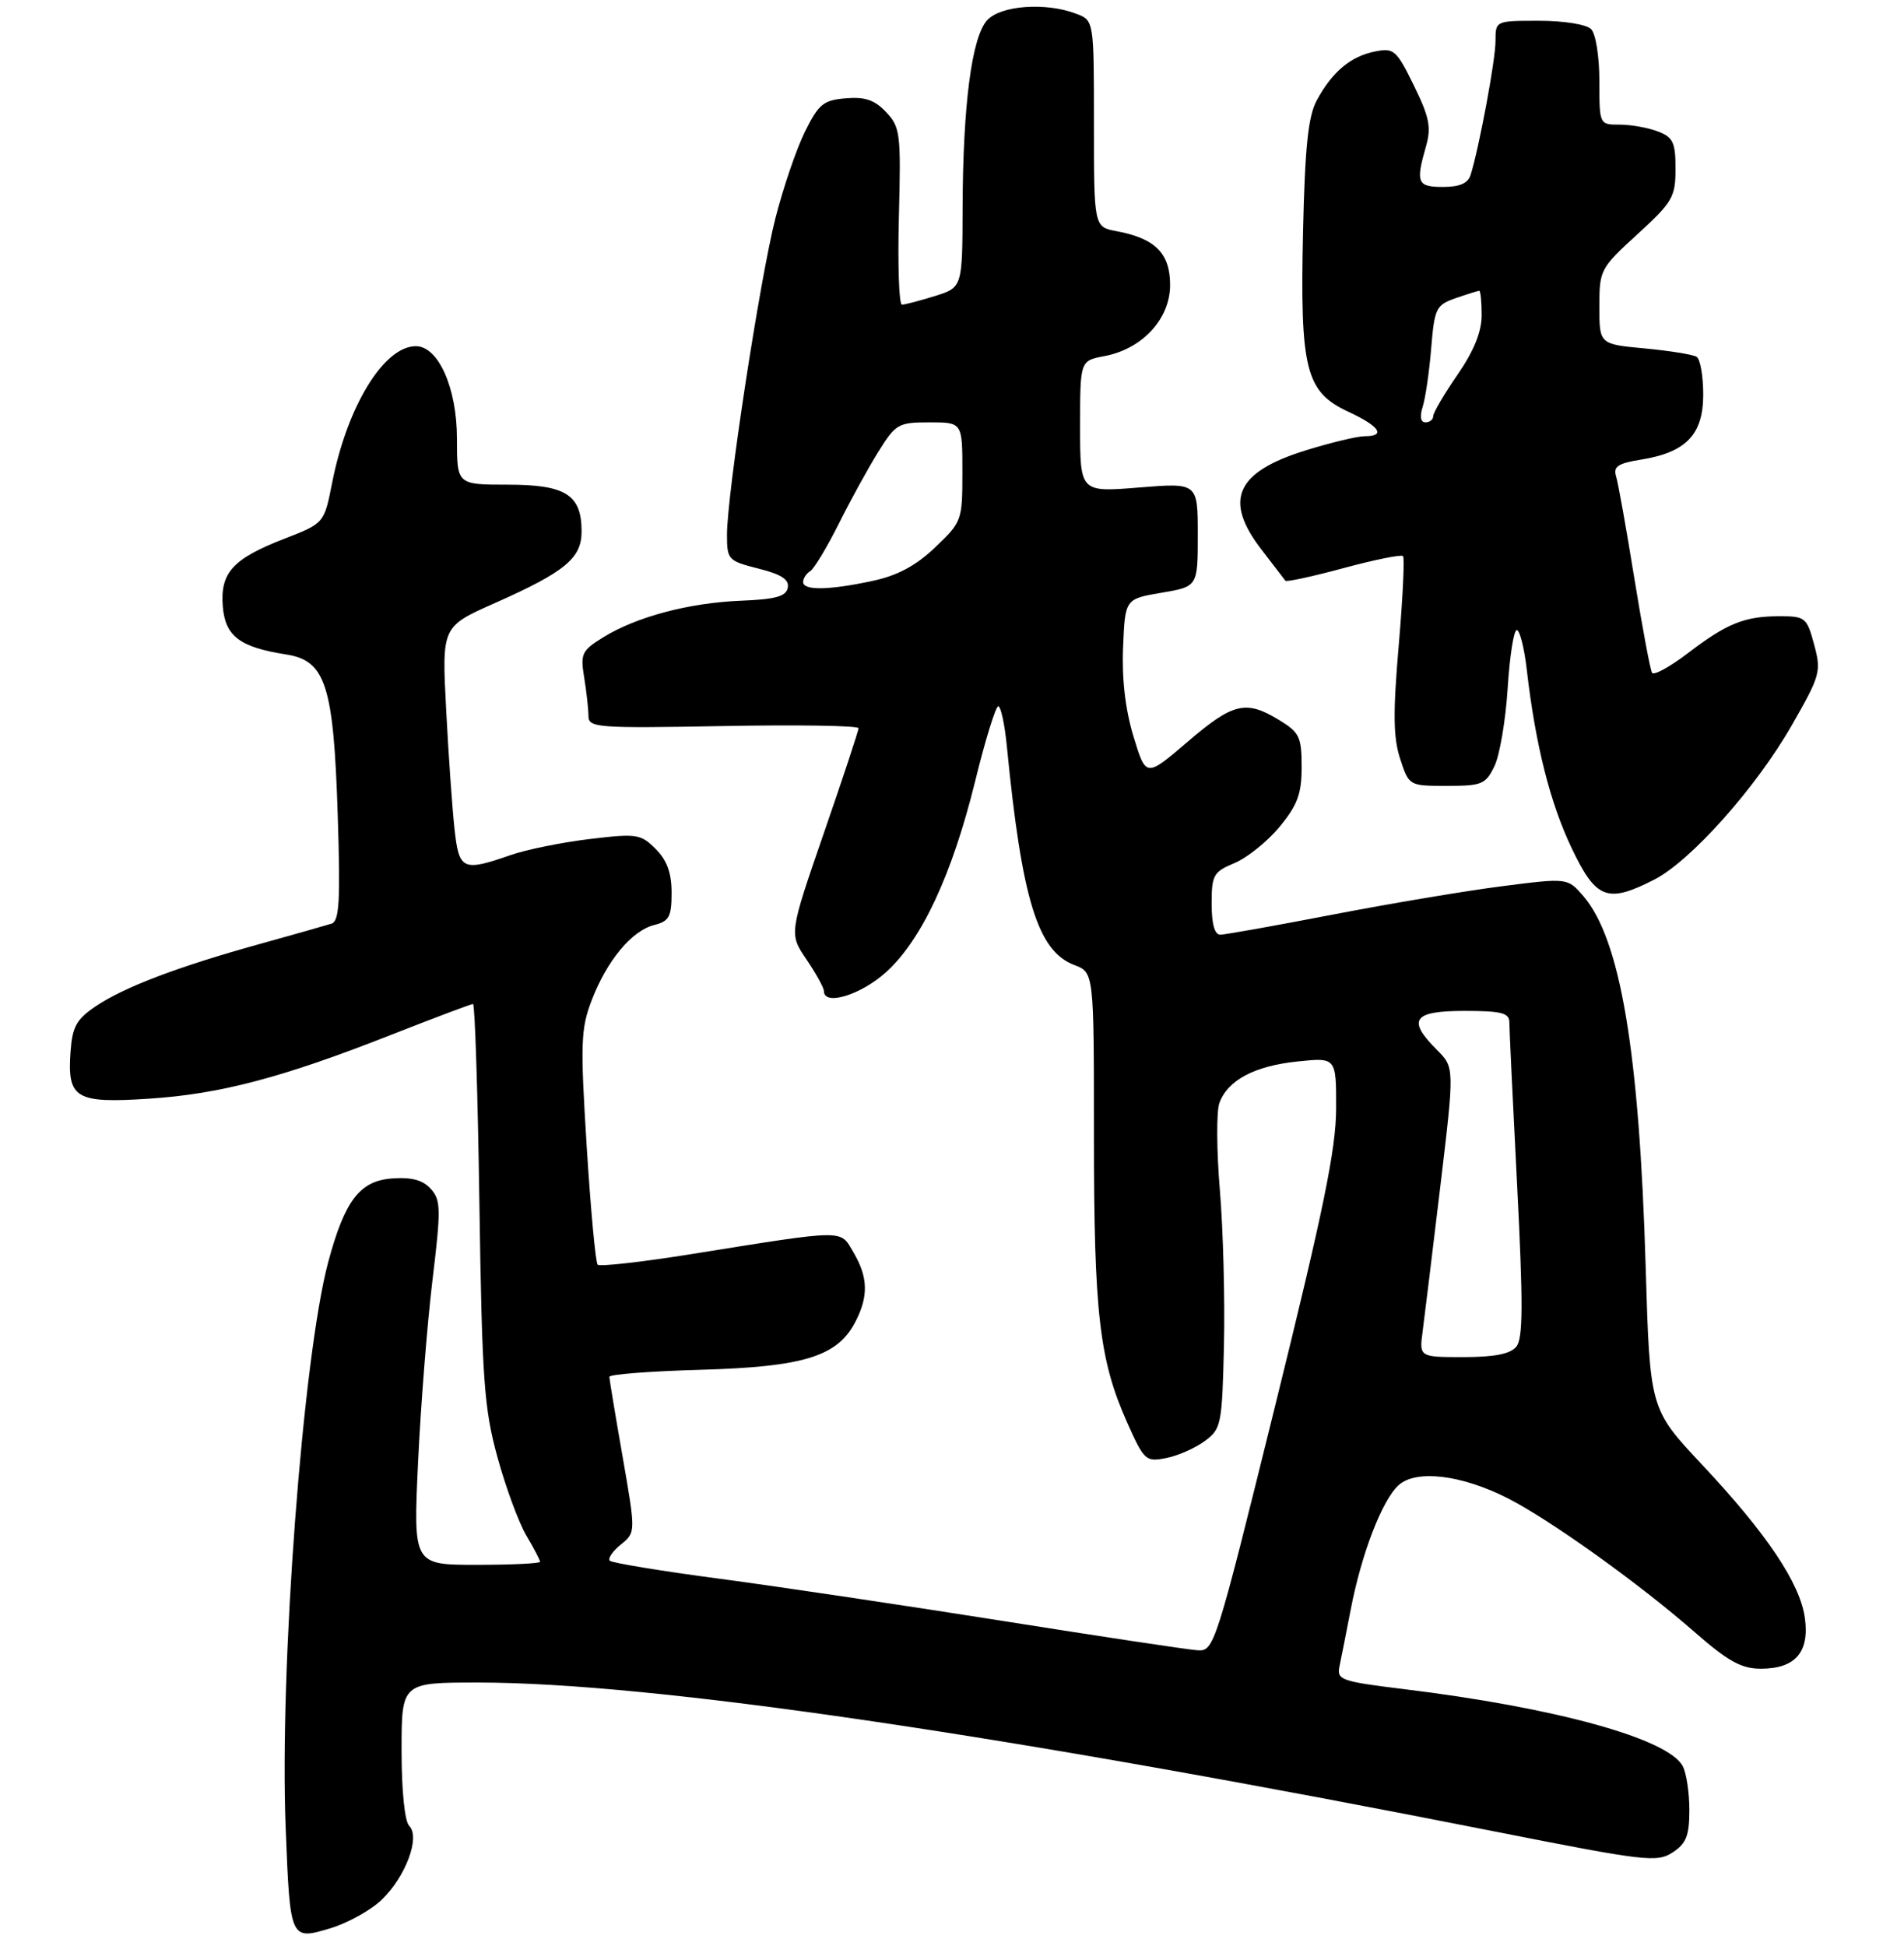 <?xml version="1.0" encoding="UTF-8" standalone="no"?>
<!DOCTYPE svg PUBLIC "-//W3C//DTD SVG 1.1//EN" "http://www.w3.org/Graphics/SVG/1.1/DTD/svg11.dtd" >
<svg xmlns="http://www.w3.org/2000/svg" xmlns:xlink="http://www.w3.org/1999/xlink" version="1.1" viewBox="0 0 275 281">
 <g >
 <path fill="currentColor"
d=" M 55.11 274.39 C 58.59 271.06 60.73 265.33 59.11 263.71 C 58.45 263.05 58.00 258.64 58.00 252.80 C 58.00 243.00 58.00 243.00 69.03 243.00 C 94.10 243.00 144.52 250.39 216.34 264.60 C 237.65 268.81 239.34 269.01 241.59 267.53 C 243.55 266.25 244.00 265.11 244.00 261.41 C 244.00 258.91 243.57 256.06 243.04 255.07 C 240.92 251.10 224.72 246.63 202.76 243.95 C 193.63 242.83 193.05 242.62 193.47 240.63 C 193.72 239.46 194.44 235.80 195.08 232.50 C 196.63 224.41 199.62 216.66 202.00 214.50 C 204.53 212.21 211.06 212.98 217.74 216.37 C 223.82 219.45 236.73 228.69 244.65 235.62 C 249.60 239.95 251.50 241.00 254.33 241.00 C 259.28 241.00 261.35 238.64 260.69 233.73 C 260.02 228.70 255.20 221.51 245.80 211.50 C 238.30 203.50 238.30 203.50 237.69 183.00 C 236.77 151.88 234.04 135.65 228.69 129.42 C 226.41 126.78 226.41 126.78 216.96 127.99 C 211.76 128.65 200.75 130.50 192.50 132.09 C 184.25 133.68 176.94 134.99 176.25 134.99 C 175.43 135.00 175.00 133.44 175.00 130.51 C 175.00 126.38 175.26 125.92 178.32 124.64 C 180.15 123.87 183.08 121.52 184.82 119.40 C 187.41 116.26 188.00 114.66 188.00 110.76 C 188.00 106.43 187.69 105.78 184.75 103.99 C 179.94 101.06 178.11 101.49 171.51 107.15 C 165.51 112.28 165.51 112.28 163.72 106.39 C 162.54 102.50 162.02 98.12 162.21 93.50 C 162.50 86.50 162.50 86.50 167.75 85.61 C 173.00 84.72 173.00 84.72 173.00 77.22 C 173.00 69.72 173.00 69.72 164.50 70.41 C 156.00 71.10 156.00 71.10 156.00 61.60 C 156.00 52.09 156.00 52.09 159.52 51.43 C 164.99 50.40 169.00 46.06 169.00 41.16 C 169.00 36.59 166.87 34.44 161.28 33.39 C 158.00 32.78 158.00 32.78 158.00 17.86 C 158.00 2.95 158.00 2.95 155.43 1.98 C 151.03 0.30 144.51 0.78 142.57 2.93 C 140.35 5.38 139.08 15.12 139.03 30.01 C 139.00 41.51 139.00 41.51 135.02 42.76 C 132.82 43.44 130.69 44.00 130.27 44.00 C 129.84 44.00 129.65 38.26 129.83 31.25 C 130.14 19.30 130.03 18.36 127.99 16.20 C 126.34 14.44 124.94 13.96 122.16 14.20 C 118.93 14.46 118.24 15.03 116.27 19.00 C 115.04 21.48 113.12 27.10 112.00 31.50 C 109.75 40.29 105.01 71.31 105.00 77.24 C 105.00 80.84 105.17 81.01 109.55 82.12 C 112.86 82.95 114.01 83.70 113.78 84.88 C 113.54 86.14 112.03 86.56 106.99 86.76 C 99.47 87.07 91.93 89.08 87.13 92.04 C 84.03 93.95 83.81 94.42 84.37 97.81 C 84.70 99.84 84.98 102.34 84.99 103.36 C 85.00 105.11 86.05 105.19 104.50 104.86 C 115.23 104.66 124.00 104.80 124.00 105.17 C 124.00 105.53 121.74 112.36 118.98 120.35 C 113.97 134.87 113.97 134.87 116.48 138.57 C 117.87 140.61 119.00 142.67 119.00 143.14 C 119.00 145.32 124.32 143.71 127.97 140.41 C 133.12 135.75 137.52 126.33 140.85 112.80 C 142.31 106.86 143.81 102.01 144.18 102.00 C 144.55 102.00 145.11 104.59 145.42 107.75 C 147.59 129.92 149.88 137.37 155.16 139.37 C 158.00 140.44 158.00 140.44 158.00 164.04 C 158.00 189.64 158.78 196.40 162.75 205.34 C 165.25 210.95 165.47 211.16 168.43 210.58 C 170.12 210.25 172.62 209.15 174.00 208.13 C 176.39 206.37 176.51 205.78 176.78 194.30 C 176.93 187.70 176.67 177.62 176.19 171.90 C 175.71 166.18 175.68 160.51 176.12 159.30 C 177.31 156.01 181.20 153.94 187.42 153.30 C 193.00 152.72 193.00 152.72 192.98 160.11 C 192.96 165.99 191.16 174.76 184.18 203.00 C 175.56 237.87 175.36 238.50 172.95 238.34 C 171.60 238.25 159.03 236.36 145.00 234.13 C 130.97 231.91 112.56 229.16 104.08 228.03 C 95.59 226.91 88.39 225.72 88.08 225.41 C 87.76 225.09 88.47 224.04 89.67 223.07 C 91.83 221.32 91.83 221.32 89.93 210.41 C 88.88 204.41 88.02 199.21 88.01 198.85 C 88.01 198.49 93.96 198.03 101.25 197.83 C 116.09 197.41 120.97 195.90 123.54 190.91 C 125.46 187.21 125.38 184.46 123.27 180.88 C 121.29 177.53 122.47 177.51 99.68 181.15 C 92.63 182.28 86.62 182.95 86.32 182.65 C 86.02 182.35 85.31 174.67 84.74 165.58 C 83.81 150.71 83.88 148.60 85.45 144.49 C 87.64 138.75 91.25 134.40 94.50 133.59 C 96.65 133.05 97.00 132.40 97.00 128.94 C 97.00 126.07 96.34 124.25 94.70 122.61 C 92.54 120.45 91.98 120.36 85.15 121.18 C 81.16 121.66 76.01 122.70 73.70 123.51 C 66.83 125.90 66.30 125.66 65.65 119.75 C 65.33 116.86 64.78 109.10 64.44 102.50 C 63.81 90.50 63.81 90.50 71.45 87.11 C 81.61 82.60 84.00 80.63 84.00 76.76 C 84.00 71.45 81.71 70.00 73.35 70.00 C 66.00 70.00 66.00 70.00 66.00 63.37 C 66.00 56.04 63.32 50.00 60.06 50.00 C 55.46 50.00 50.15 58.65 47.97 69.73 C 46.82 75.58 46.82 75.58 41.04 77.82 C 33.60 80.71 31.78 82.72 32.18 87.62 C 32.54 91.89 34.65 93.48 41.33 94.52 C 47.04 95.41 48.18 98.96 48.78 117.73 C 49.18 130.13 49.01 133.04 47.88 133.40 C 47.12 133.64 42.45 134.96 37.50 136.34 C 25.71 139.61 17.96 142.55 13.84 145.32 C 11.05 147.20 10.45 148.27 10.19 151.86 C 9.70 158.65 10.89 159.37 21.48 158.68 C 31.81 158.01 40.80 155.64 56.66 149.39 C 62.80 146.98 68.05 145.00 68.32 145.00 C 68.59 145.00 69.01 157.94 69.24 173.75 C 69.62 199.32 69.91 203.38 71.84 210.42 C 73.03 214.78 74.91 219.87 76.00 221.73 C 77.10 223.59 78.00 225.31 78.00 225.56 C 78.00 225.80 73.88 226.00 68.84 226.00 C 59.69 226.00 59.69 226.00 60.38 211.25 C 60.76 203.14 61.69 191.32 62.45 185.00 C 63.71 174.59 63.68 173.33 62.22 171.70 C 61.06 170.42 59.46 169.99 56.60 170.20 C 51.96 170.55 49.79 173.39 47.41 182.25 C 43.74 195.96 40.35 240.98 41.26 264.00 C 41.90 280.23 41.90 280.23 47.72 278.49 C 50.22 277.73 53.55 275.89 55.11 274.39 Z  M 238.91 127.05 C 244.20 124.35 253.65 113.75 258.81 104.72 C 262.92 97.54 263.07 96.98 262.02 93.09 C 260.97 89.19 260.74 89.00 257.03 89.00 C 251.96 89.00 249.44 90.02 243.75 94.36 C 241.18 96.32 238.86 97.59 238.61 97.17 C 238.35 96.75 237.20 90.58 236.04 83.46 C 234.89 76.33 233.71 69.72 233.41 68.77 C 232.99 67.39 233.70 66.91 236.97 66.39 C 243.53 65.34 246.00 62.77 246.00 56.99 C 246.00 54.31 245.57 51.85 245.04 51.53 C 244.51 51.20 241.14 50.66 237.54 50.32 C 231.00 49.71 231.00 49.71 231.00 44.28 C 231.00 38.98 231.13 38.74 236.50 33.83 C 241.58 29.18 242.00 28.46 242.00 24.37 C 242.00 20.55 241.65 19.82 239.43 18.98 C 238.02 18.44 235.55 18.00 233.93 18.00 C 231.00 18.00 231.00 18.00 231.00 11.70 C 231.00 8.13 230.48 4.88 229.80 4.20 C 229.12 3.52 225.87 3.00 222.30 3.00 C 216.00 3.00 216.00 3.00 216.00 5.93 C 216.00 8.64 213.67 21.17 212.41 25.25 C 212.03 26.47 210.83 27.00 208.43 27.00 C 204.70 27.00 204.45 26.41 205.95 21.17 C 206.75 18.39 206.46 16.95 204.21 12.35 C 201.68 7.19 201.32 6.89 198.57 7.44 C 195.07 8.14 192.39 10.40 190.18 14.50 C 188.94 16.80 188.48 21.20 188.20 33.50 C 187.76 53.37 188.57 56.60 194.75 59.47 C 199.27 61.57 200.22 63.00 197.11 63.00 C 196.06 63.00 192.25 63.91 188.64 65.03 C 178.50 68.16 176.68 72.20 182.19 79.36 C 183.95 81.64 185.50 83.67 185.65 83.87 C 185.79 84.08 189.57 83.26 194.05 82.05 C 198.52 80.84 202.39 80.06 202.64 80.31 C 202.89 80.56 202.61 86.37 202.02 93.23 C 201.18 103.01 201.23 106.53 202.23 109.60 C 203.51 113.50 203.51 113.50 208.99 113.50 C 214.05 113.50 214.58 113.28 215.86 110.62 C 216.62 109.03 217.47 103.97 217.76 99.37 C 218.05 94.76 218.64 91.00 219.07 91.00 C 219.50 91.00 220.16 93.59 220.52 96.75 C 221.77 107.57 223.89 115.98 227.00 122.49 C 230.52 129.88 232.15 130.50 238.91 127.05 Z  M 205.48 192.25 C 205.75 190.19 206.90 180.78 208.03 171.34 C 210.08 154.17 210.08 154.17 207.54 151.63 C 203.19 147.28 204.08 146.00 211.50 146.00 C 216.87 146.00 218.00 146.29 218.00 147.65 C 218.00 148.55 218.50 159.13 219.12 171.15 C 220.00 188.42 219.98 193.32 219.00 194.50 C 218.13 195.55 215.82 196.00 211.37 196.00 C 204.98 196.00 204.98 196.00 205.48 192.25 Z  M 116.00 84.06 C 116.00 83.54 116.46 82.83 117.02 82.49 C 117.58 82.14 119.43 79.07 121.13 75.68 C 122.82 72.28 125.40 67.59 126.86 65.25 C 129.36 61.22 129.74 61.00 134.25 61.00 C 139.00 61.00 139.00 61.00 139.00 68.15 C 139.00 75.18 138.93 75.38 135.06 79.06 C 132.26 81.72 129.63 83.13 126.01 83.90 C 119.74 85.25 116.00 85.31 116.00 84.06 Z  M 205.48 58.75 C 205.88 57.51 206.43 53.71 206.71 50.31 C 207.19 44.50 207.41 44.05 210.26 43.06 C 211.93 42.48 213.46 42.00 213.65 42.00 C 213.84 42.00 214.00 43.59 214.00 45.52 C 214.00 47.92 212.88 50.68 210.50 54.14 C 208.57 56.93 207.00 59.62 207.00 60.11 C 207.00 60.60 206.50 61.00 205.88 61.00 C 205.18 61.00 205.03 60.17 205.48 58.75 Z "/>
</g>
</svg>